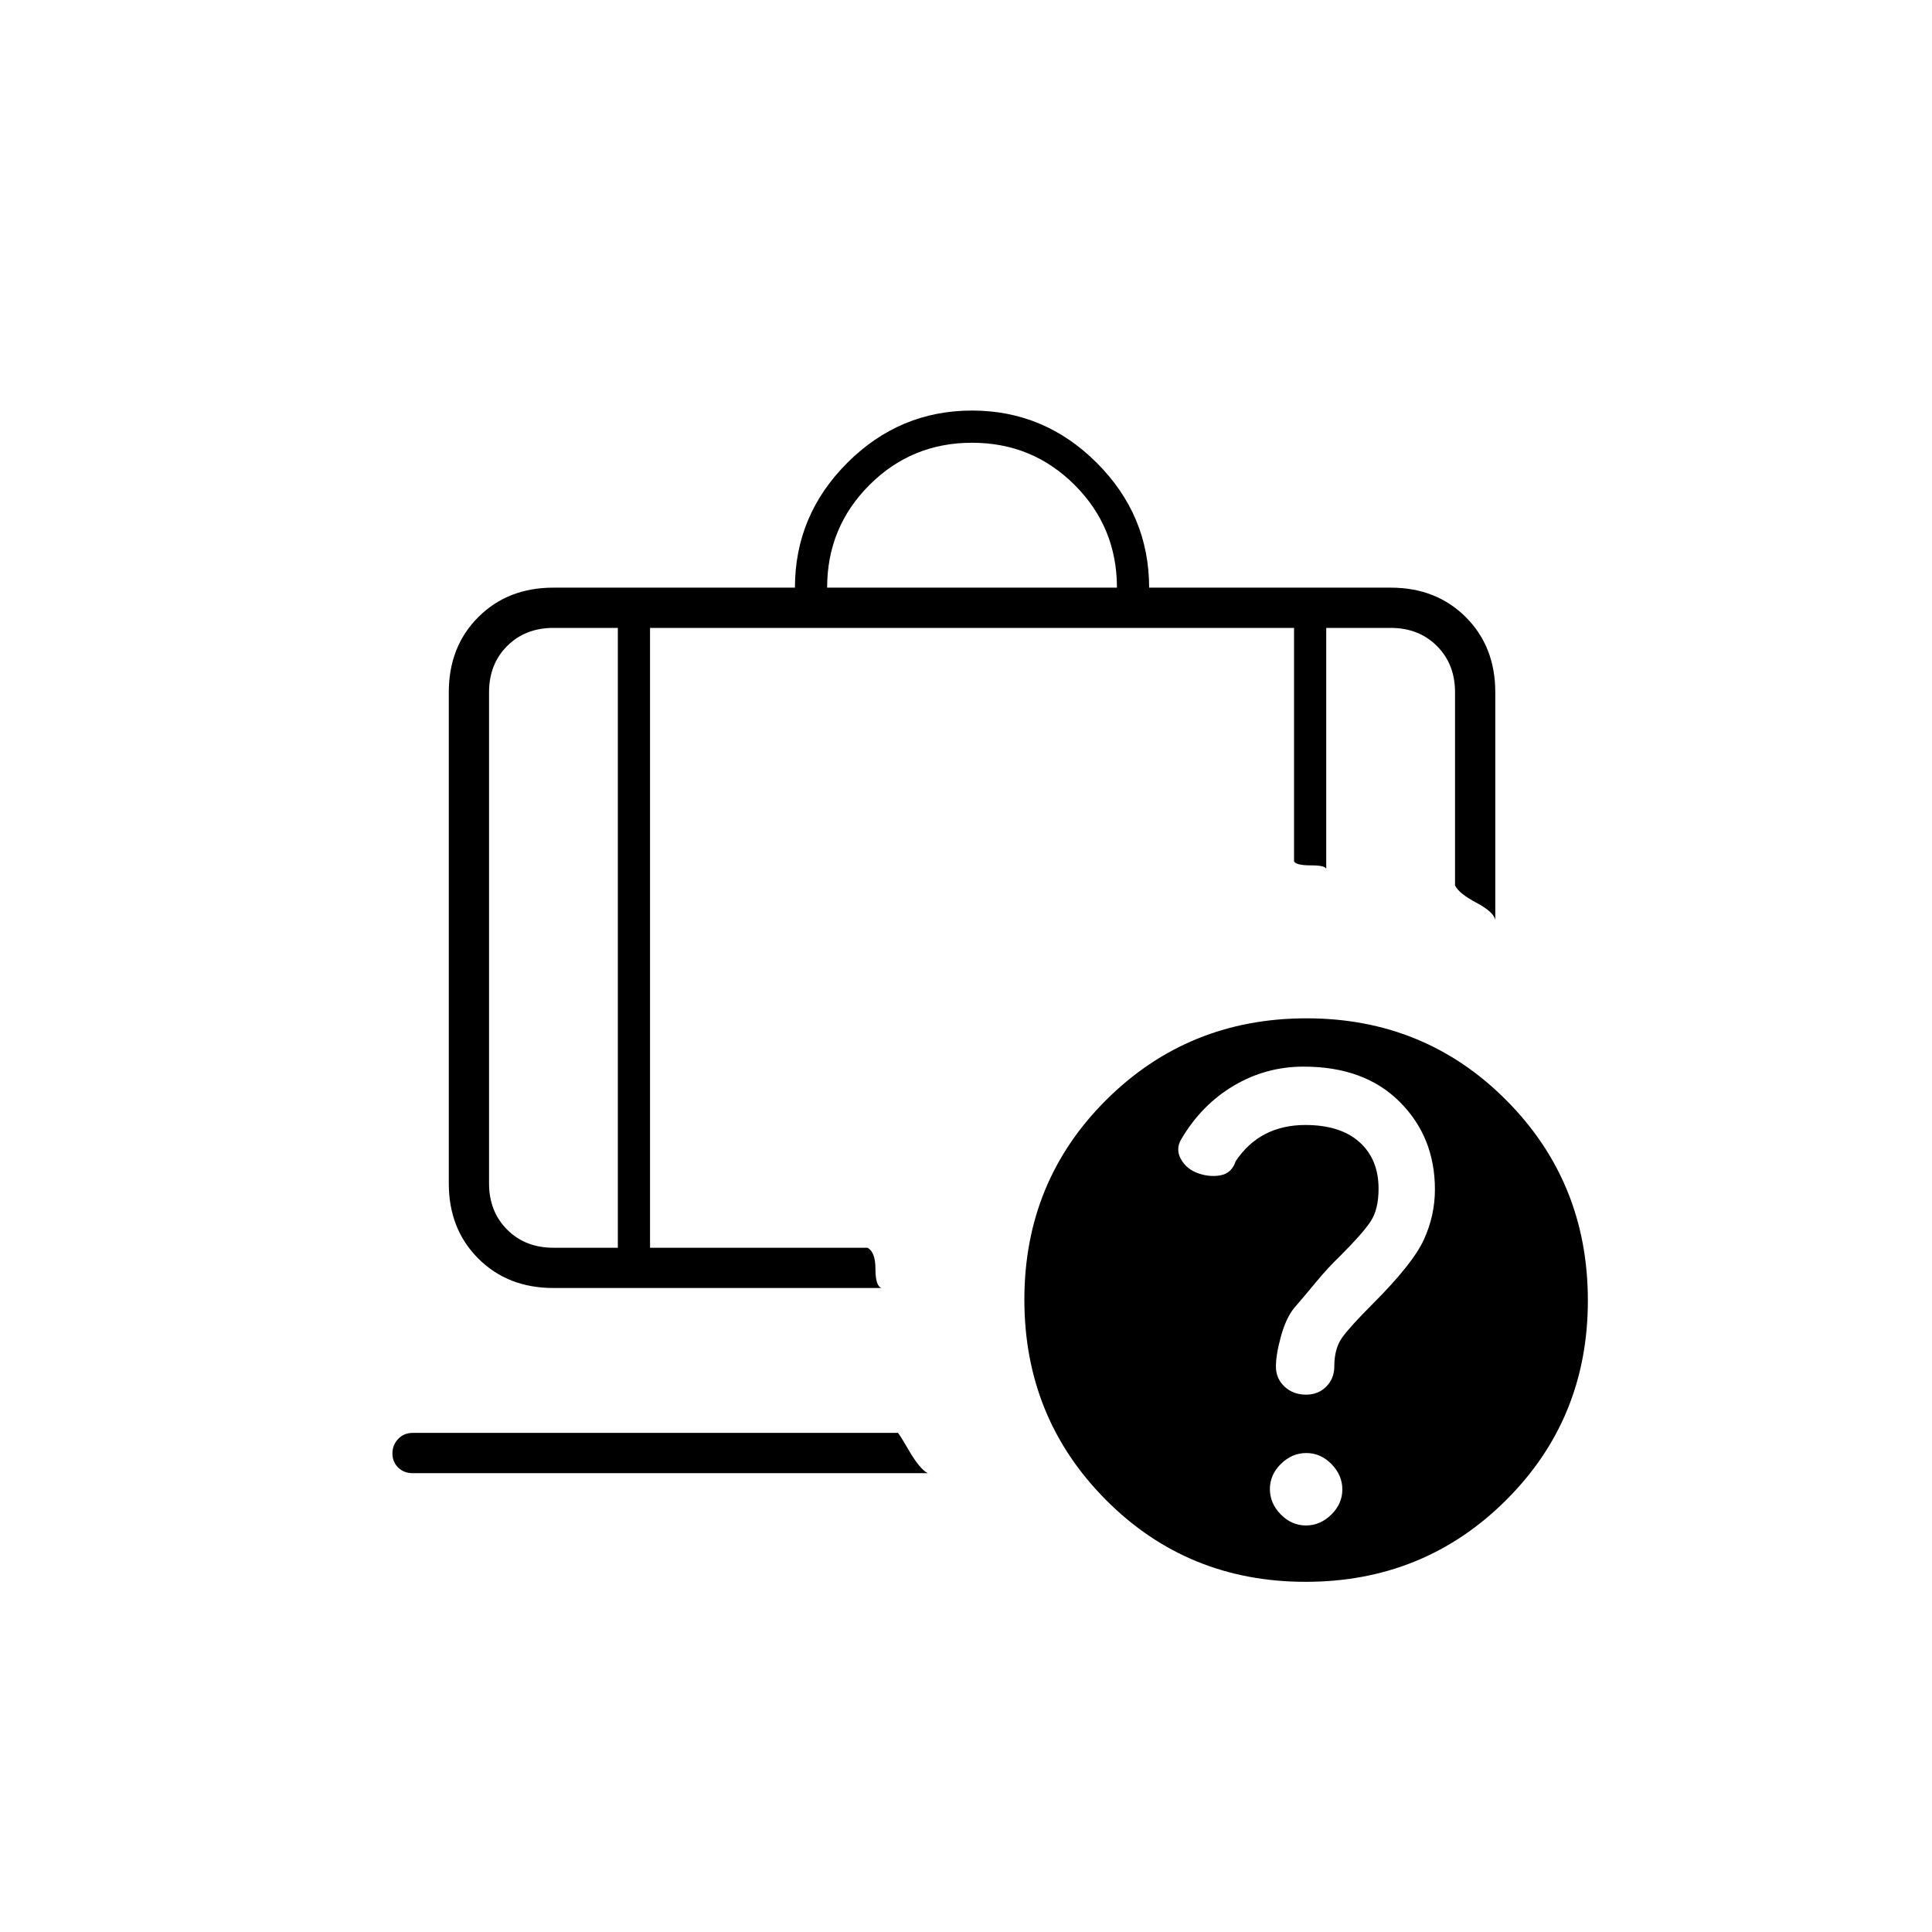 <svg xmlns="http://www.w3.org/2000/svg" height="20" viewBox="0 -960 960 960" width="20"><path d="M411-668h144q0-30-21-51t-51-21q-30 0-51 21t-21 51Zm-104 20h-32q-14 0-23 9t-9 23v244q0 14 9 23t23 9h32v-308ZM205-228q-4.3 0-7.15-2.79-2.85-2.79-2.85-7t2.85-7.21q2.85-3 7.15-3h240.96q.04-1 5.54 8.5T461-228H205Zm118-420v308h108q4 2 4 10.5t3 9.5H275q-22.7 0-37.35-14.65Q223-349.3 223-372v-244q0-22.7 14.65-37.35Q252.3-668 275-668h120q0-36 26-62t62-26q36 0 62 26t26 62h120q22.7 0 37.35 14.65Q743-638.7 743-616v113q-1-4-9.5-8.5T723-520v-96q0-14-9-23t-23-9h-32v120q0-2-7.5-2t-8.5-2v-116H323Zm326.23 194q58.77 0 99.27 40.73 40.5 40.72 40.5 99.5 0 58.77-40.73 99.27-40.72 40.5-99.5 40.5-58.77 0-99.27-40.73-40.5-40.72-40.5-99.5 0-58.77 40.73-99.27 40.72-40.5 99.5-40.5Zm-.34 252q7.11 0 12.61-5.39 5.5-5.39 5.5-12.5t-5.39-12.61q-5.39-5.5-12.5-5.5t-12.61 5.39q-5.5 5.39-5.5 12.5t5.39 12.61q5.39 5.5 12.5 5.5ZM307-648h16-16Zm0 0h-64 64Zm16 0h320-320Zm320 0h16-16Zm16 0h64-64Zm-11.22 218Q629-430 613-420.5T587-394q-3 5-.18 10 2.81 5 8.55 7 5.63 2 11.13 1 5.5-1 7.5-7 6-9 14.69-13.5t19.93-4.5q17.38 0 26.88 8.5t9.5 23.19q0 10.31-4 16.31-4 6-15 17-6.25 6-12.02 13T643-310q-4 5-6.5 14t-2.5 15q0 6 4.28 10t10.72 4q6 0 10-4t4-10q0-9 4-14.5t15-16.5q20-20 25.5-32t5.5-25q0-26-17.5-43.5T647.78-430Z"/></svg>